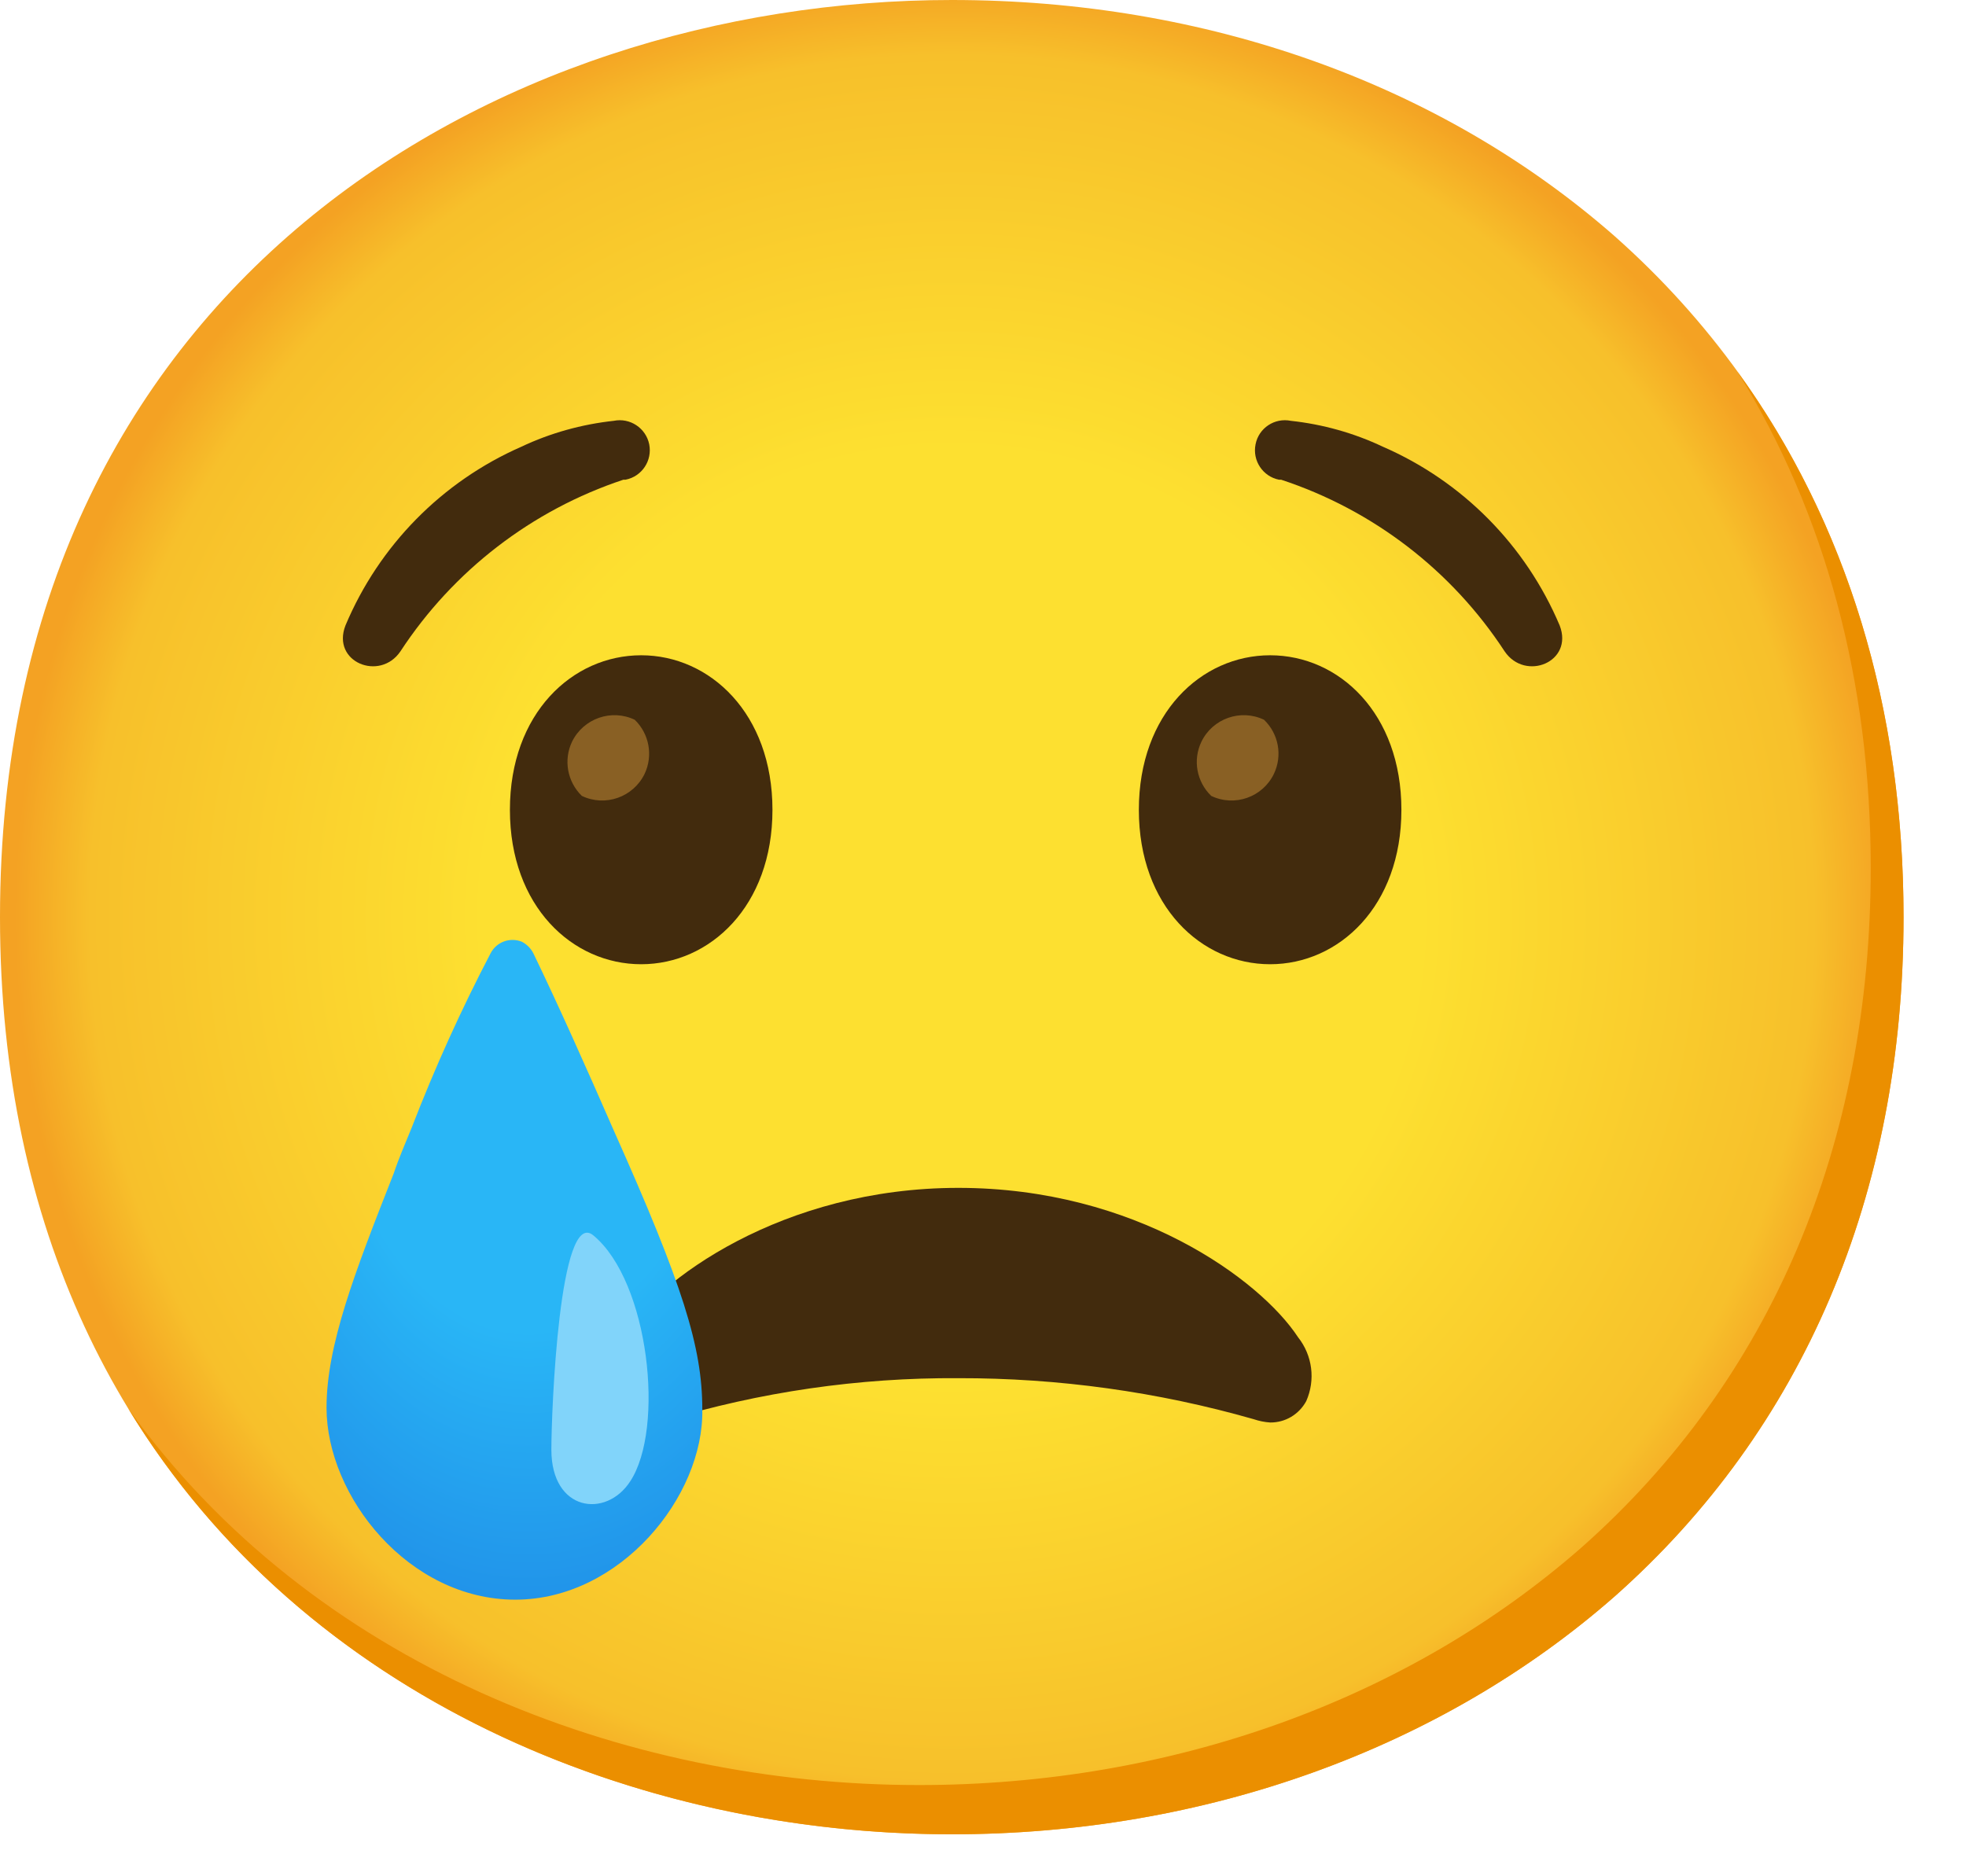 <svg width="22" height="21" viewBox="0 0 22 21" fill="none" xmlns="http://www.w3.org/2000/svg">
<path d="M10.651 20.53C5.527 20.53 0 17.316 0 10.265C0 3.214 5.527 0 10.651 0C13.497 0 16.123 0.937 18.069 2.644C20.181 4.517 21.301 7.162 21.301 10.265C21.301 13.368 20.181 15.994 18.069 17.867C16.123 19.575 13.479 20.53 10.651 20.53Z" fill="url(#paint0_radial_305_7973)"/>
<path d="M19.445 4.163C20.424 5.742 20.934 7.623 20.934 9.714C20.934 12.818 19.814 15.443 17.702 17.316C15.756 19.024 13.111 19.979 10.283 19.979C6.967 19.979 3.489 18.629 1.436 15.767C3.412 19.009 7.129 20.53 10.651 20.53C13.479 20.53 16.123 19.575 18.069 17.867C20.181 15.994 21.301 13.368 21.301 10.265C21.301 7.926 20.664 5.847 19.445 4.163Z" fill="#EB8F00"/>
<path d="M10.724 13.295C12.707 13.295 14.103 14.323 14.525 14.966C14.687 15.17 14.722 15.445 14.617 15.682C14.536 15.831 14.382 15.923 14.213 15.921C14.151 15.917 14.088 15.904 14.029 15.884C12.955 15.577 11.842 15.423 10.724 15.425C9.611 15.418 8.502 15.579 7.437 15.902C7.378 15.923 7.316 15.935 7.253 15.939C7.084 15.945 6.927 15.853 6.849 15.7C6.743 15.464 6.78 15.186 6.941 14.984C7.345 14.323 8.759 13.295 10.724 13.295Z" fill="#422B0D"/>
<path d="M5.766 17.904C4.572 17.904 3.654 16.747 3.654 15.756C3.654 15.058 3.966 14.25 4.407 13.13C4.462 12.964 4.535 12.799 4.609 12.616C4.866 11.951 5.16 11.301 5.49 10.669C5.556 10.542 5.707 10.487 5.839 10.54C5.894 10.568 5.94 10.614 5.968 10.669C6.243 11.238 6.555 11.936 6.868 12.652C7.639 14.378 7.859 15.076 7.859 15.774C7.878 16.747 6.941 17.904 5.766 17.904Z" fill="url(#paint1_radial_305_7973)"/>
<path d="M7.052 16.58C6.782 16.997 6.17 16.918 6.17 16.226C6.17 15.783 6.26 13.51 6.64 13.827C7.265 14.345 7.441 15.991 7.052 16.58Z" fill="#81D4FA"/>
<path d="M4.481 7.29C4.251 7.63 3.706 7.411 3.866 7C4.242 6.106 4.945 5.39 5.834 5C6.159 4.846 6.51 4.749 6.868 4.71C7.05 4.673 7.228 4.791 7.265 4.973C7.301 5.155 7.184 5.333 7 5.369H6.976C5.952 5.709 5.072 6.387 4.481 7.29Z" fill="#422B0D"/>
<path d="M16.837 7.29C17.067 7.63 17.612 7.411 17.453 7C17.074 6.104 16.367 5.388 15.475 5C15.15 4.846 14.803 4.749 14.445 4.71C14.263 4.673 14.085 4.791 14.05 4.973C14.013 5.155 14.131 5.333 14.312 5.369H14.336C15.363 5.707 16.246 6.385 16.837 7.29Z" fill="#422B0D"/>
<path d="M7.175 7.334C6.405 7.334 5.706 7.984 5.706 9.064C5.706 10.144 6.405 10.792 7.175 10.792C7.944 10.792 8.644 10.142 8.644 9.064C8.644 7.986 7.944 7.334 7.175 7.334Z" fill="#422B0D"/>
<path d="M7.103 8.056C6.842 7.931 6.528 8.041 6.401 8.302C6.304 8.506 6.348 8.75 6.511 8.908C6.772 9.033 7.086 8.923 7.213 8.662C7.31 8.458 7.266 8.214 7.103 8.056Z" fill="#896024"/>
<path d="M14.213 7.334C13.444 7.334 12.744 7.984 12.744 9.064C12.744 10.144 13.444 10.792 14.213 10.792C14.983 10.792 15.682 10.142 15.682 9.064C15.682 7.986 14.986 7.334 14.213 7.334Z" fill="#422B0D"/>
<path d="M14.145 8.056C13.884 7.931 13.57 8.041 13.444 8.302C13.346 8.506 13.39 8.75 13.554 8.908C13.815 9.033 14.129 8.923 14.255 8.662C14.353 8.458 14.309 8.214 14.145 8.056Z" fill="#896024"/>
<defs>
<radialGradient id="paint0_radial_305_7973" cx="0" cy="0" r="1" gradientUnits="userSpaceOnUse" gradientTransform="translate(10.651 10.265) scale(10.46)">
<stop offset="0.5" stop-color="#FDE030"/>
<stop offset="0.92" stop-color="#F7C02B"/>
<stop offset="1" stop-color="#F4A223"/>
</radialGradient>
<radialGradient id="paint1_radial_305_7973" cx="0" cy="0" r="1" gradientUnits="userSpaceOnUse" gradientTransform="translate(5.916 11.457) scale(4.852 7.471)">
<stop offset="0.46" stop-color="#29B6F6"/>
<stop offset="1" stop-color="#1E88E5"/>
</radialGradient>
</defs>
</svg>
